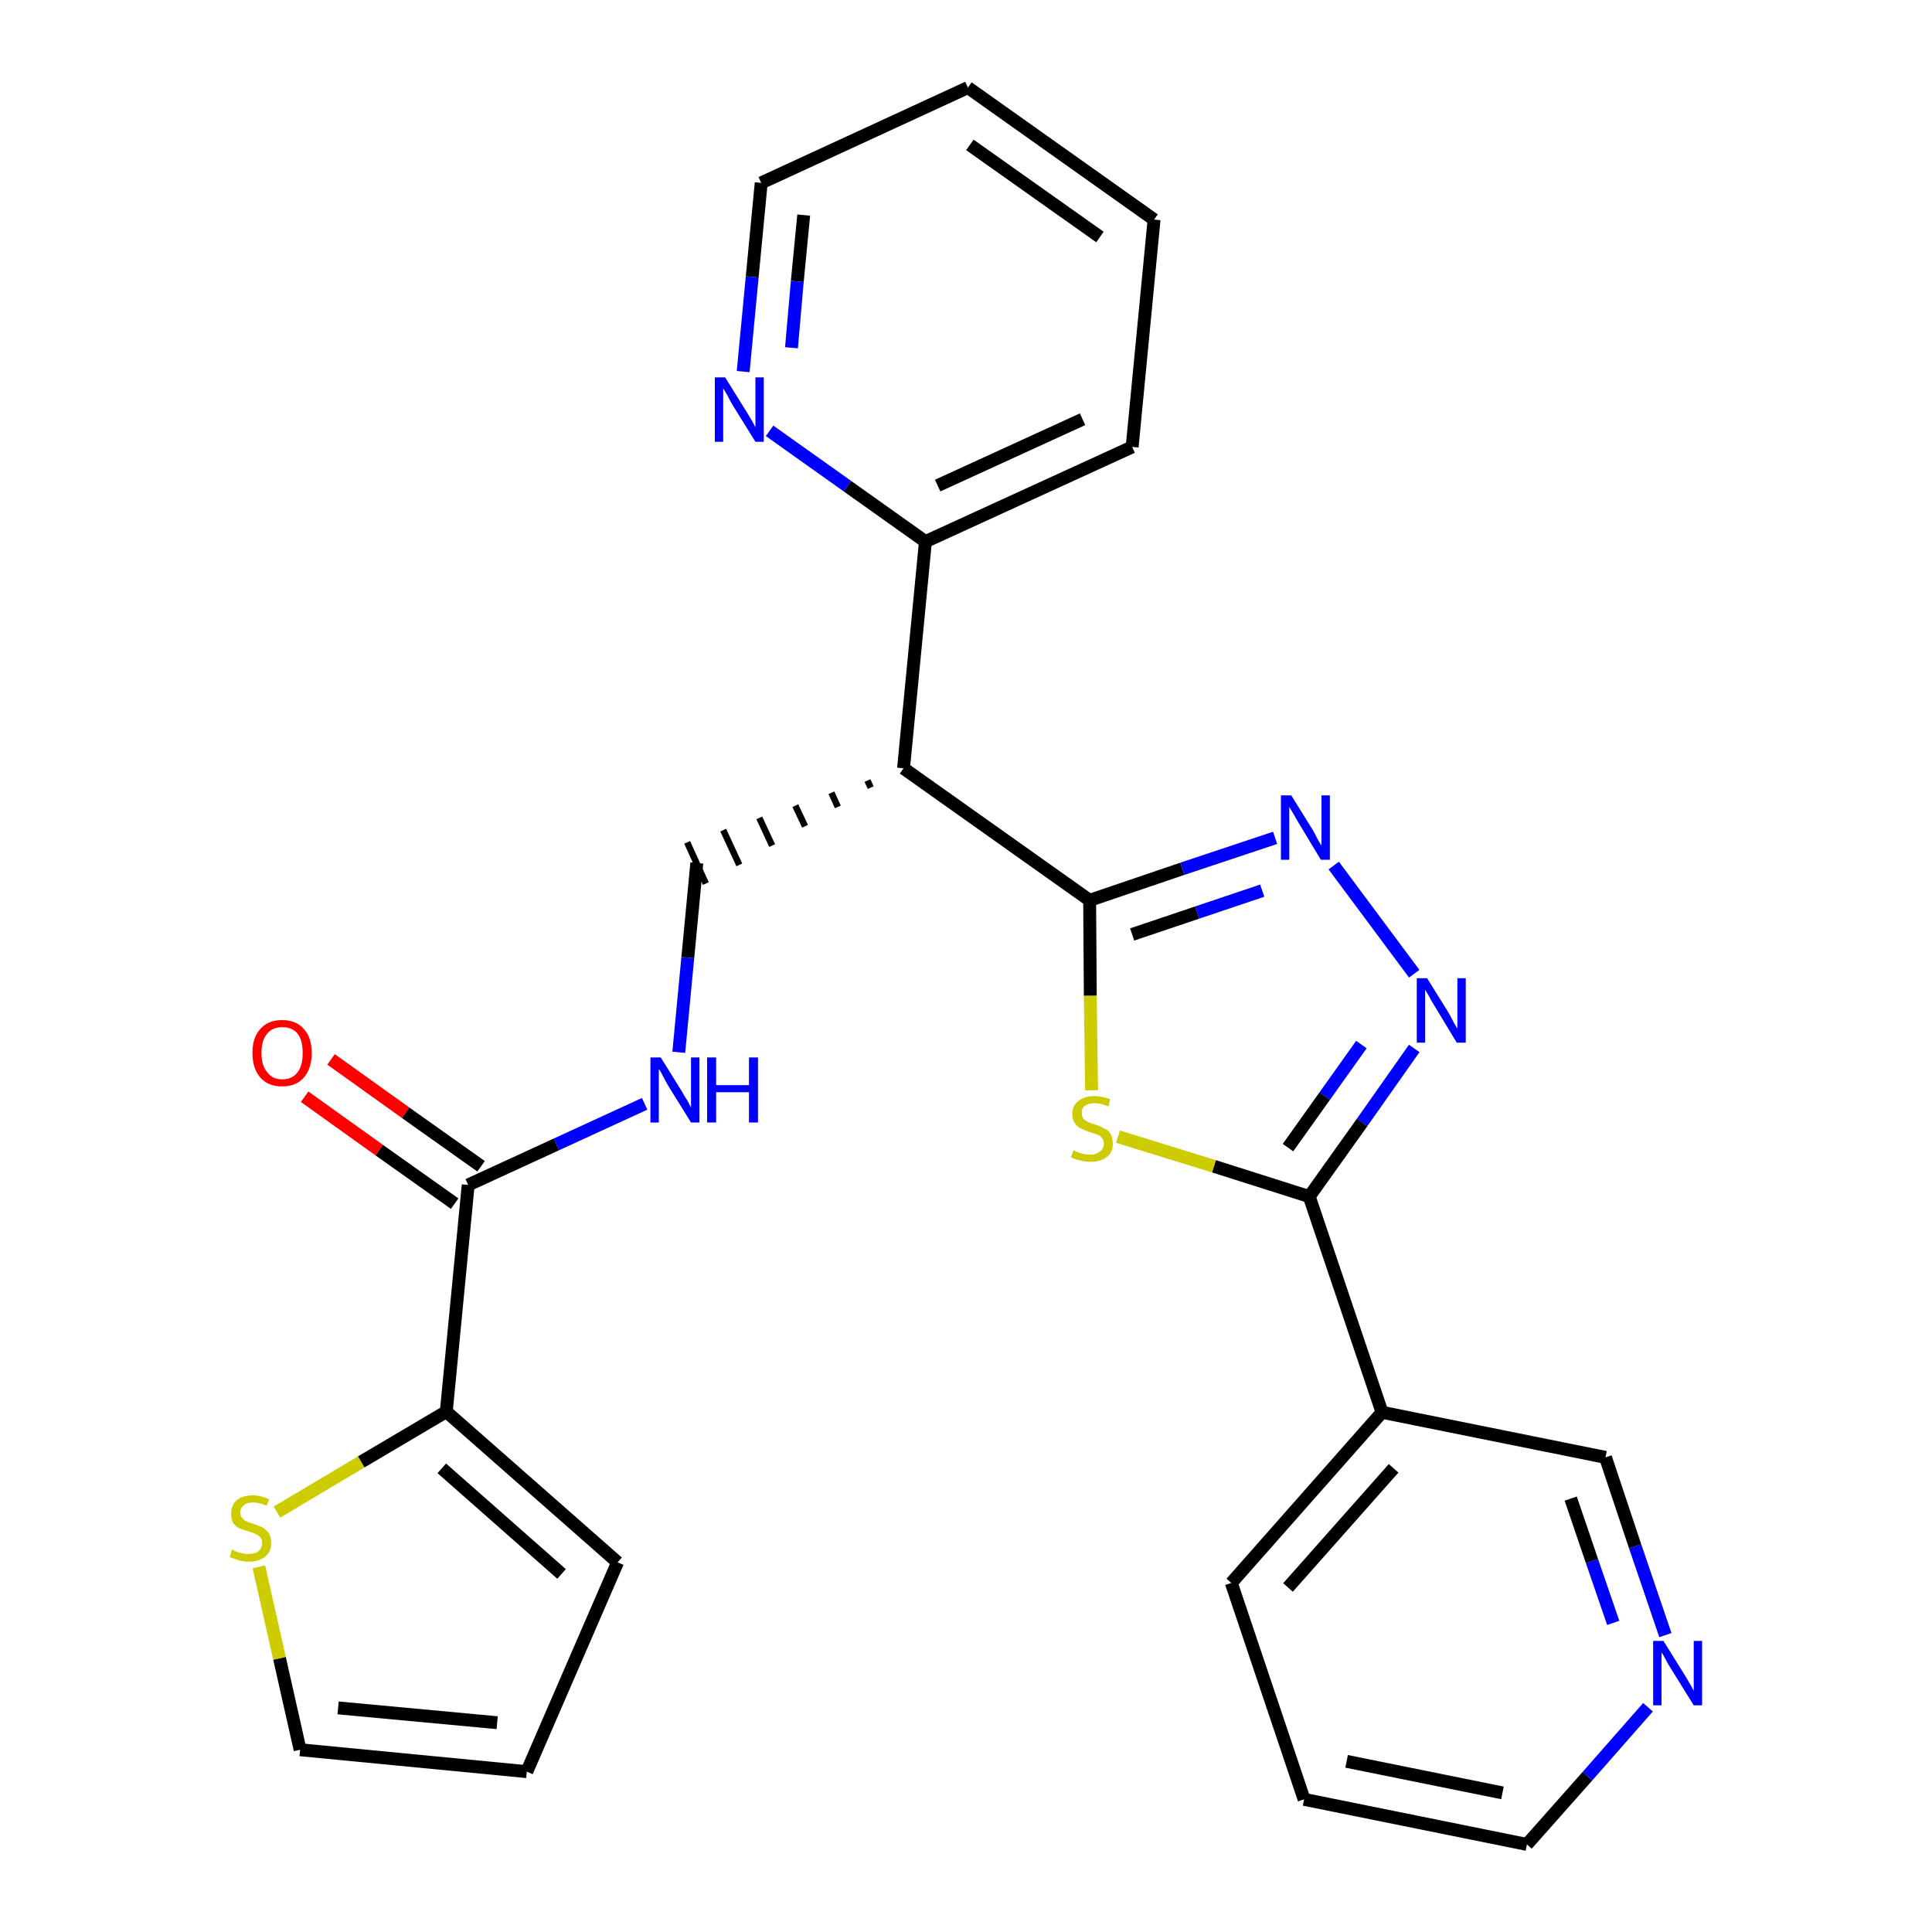 <?xml version='1.0' encoding='iso-8859-1'?>
<svg version='1.1' baseProfile='full'
              xmlns='http://www.w3.org/2000/svg'
                      xmlns:rdkit='http://www.rdkit.org/xml'
                      xmlns:xlink='http://www.w3.org/1999/xlink'
                  xml:space='preserve'
width='300px' height='300px' viewBox='0 0 300 300'>
<!-- END OF HEADER -->
<path class='bond-0 atom-0 atom-1' d='M 47.3,170.3 L 58.9,178.6' style='fill:none;fill-rule:evenodd;stroke:#FF0000;stroke-width:2.0px;stroke-linecap:butt;stroke-linejoin:miter;stroke-opacity:1' />
<path class='bond-0 atom-0 atom-1' d='M 58.9,178.6 L 70.6,186.9' style='fill:none;fill-rule:evenodd;stroke:#000000;stroke-width:2.0px;stroke-linecap:butt;stroke-linejoin:miter;stroke-opacity:1' />
<path class='bond-0 atom-0 atom-1' d='M 51.4,164.5 L 63.0,172.8' style='fill:none;fill-rule:evenodd;stroke:#FF0000;stroke-width:2.0px;stroke-linecap:butt;stroke-linejoin:miter;stroke-opacity:1' />
<path class='bond-0 atom-0 atom-1' d='M 63.0,172.8 L 74.7,181.1' style='fill:none;fill-rule:evenodd;stroke:#000000;stroke-width:2.0px;stroke-linecap:butt;stroke-linejoin:miter;stroke-opacity:1' />
<path class='bond-1 atom-1 atom-2' d='M 72.7,184.0 L 86.4,177.7' style='fill:none;fill-rule:evenodd;stroke:#000000;stroke-width:2.0px;stroke-linecap:butt;stroke-linejoin:miter;stroke-opacity:1' />
<path class='bond-1 atom-1 atom-2' d='M 86.4,177.7 L 100.1,171.4' style='fill:none;fill-rule:evenodd;stroke:#0000FF;stroke-width:2.0px;stroke-linecap:butt;stroke-linejoin:miter;stroke-opacity:1' />
<path class='bond-21 atom-1 atom-22' d='M 72.7,184.0 L 69.3,219.2' style='fill:none;fill-rule:evenodd;stroke:#000000;stroke-width:2.0px;stroke-linecap:butt;stroke-linejoin:miter;stroke-opacity:1' />
<path class='bond-2 atom-2 atom-3' d='M 105.4,163.4 L 106.8,148.7' style='fill:none;fill-rule:evenodd;stroke:#0000FF;stroke-width:2.0px;stroke-linecap:butt;stroke-linejoin:miter;stroke-opacity:1' />
<path class='bond-2 atom-2 atom-3' d='M 106.8,148.7 L 108.2,134.0' style='fill:none;fill-rule:evenodd;stroke:#000000;stroke-width:2.0px;stroke-linecap:butt;stroke-linejoin:miter;stroke-opacity:1' />
<path class='bond-3 atom-4 atom-3' d='M 134.7,121.2 L 135.2,122.3' style='fill:none;fill-rule:evenodd;stroke:#000000;stroke-width:1.0px;stroke-linecap:butt;stroke-linejoin:miter;stroke-opacity:1' />
<path class='bond-3 atom-4 atom-3' d='M 129.1,123.1 L 130.1,125.3' style='fill:none;fill-rule:evenodd;stroke:#000000;stroke-width:1.0px;stroke-linecap:butt;stroke-linejoin:miter;stroke-opacity:1' />
<path class='bond-3 atom-4 atom-3' d='M 123.5,125.1 L 125.0,128.3' style='fill:none;fill-rule:evenodd;stroke:#000000;stroke-width:1.0px;stroke-linecap:butt;stroke-linejoin:miter;stroke-opacity:1' />
<path class='bond-3 atom-4 atom-3' d='M 117.9,127.0 L 119.9,131.3' style='fill:none;fill-rule:evenodd;stroke:#000000;stroke-width:1.0px;stroke-linecap:butt;stroke-linejoin:miter;stroke-opacity:1' />
<path class='bond-3 atom-4 atom-3' d='M 112.3,128.9 L 114.8,134.3' style='fill:none;fill-rule:evenodd;stroke:#000000;stroke-width:1.0px;stroke-linecap:butt;stroke-linejoin:miter;stroke-opacity:1' />
<path class='bond-3 atom-4 atom-3' d='M 106.7,130.8 L 109.6,137.2' style='fill:none;fill-rule:evenodd;stroke:#000000;stroke-width:1.0px;stroke-linecap:butt;stroke-linejoin:miter;stroke-opacity:1' />
<path class='bond-4 atom-4 atom-5' d='M 140.3,119.3 L 143.7,84.1' style='fill:none;fill-rule:evenodd;stroke:#000000;stroke-width:2.0px;stroke-linecap:butt;stroke-linejoin:miter;stroke-opacity:1' />
<path class='bond-10 atom-4 atom-11' d='M 140.3,119.3 L 169.2,139.8' style='fill:none;fill-rule:evenodd;stroke:#000000;stroke-width:2.0px;stroke-linecap:butt;stroke-linejoin:miter;stroke-opacity:1' />
<path class='bond-5 atom-5 atom-6' d='M 143.7,84.1 L 175.8,69.4' style='fill:none;fill-rule:evenodd;stroke:#000000;stroke-width:2.0px;stroke-linecap:butt;stroke-linejoin:miter;stroke-opacity:1' />
<path class='bond-5 atom-5 atom-6' d='M 145.6,75.4 L 168.1,65.1' style='fill:none;fill-rule:evenodd;stroke:#000000;stroke-width:2.0px;stroke-linecap:butt;stroke-linejoin:miter;stroke-opacity:1' />
<path class='bond-26 atom-10 atom-5' d='M 119.5,66.9 L 131.6,75.5' style='fill:none;fill-rule:evenodd;stroke:#0000FF;stroke-width:2.0px;stroke-linecap:butt;stroke-linejoin:miter;stroke-opacity:1' />
<path class='bond-26 atom-10 atom-5' d='M 131.6,75.5 L 143.7,84.1' style='fill:none;fill-rule:evenodd;stroke:#000000;stroke-width:2.0px;stroke-linecap:butt;stroke-linejoin:miter;stroke-opacity:1' />
<path class='bond-6 atom-6 atom-7' d='M 175.8,69.4 L 179.2,34.1' style='fill:none;fill-rule:evenodd;stroke:#000000;stroke-width:2.0px;stroke-linecap:butt;stroke-linejoin:miter;stroke-opacity:1' />
<path class='bond-7 atom-7 atom-8' d='M 179.2,34.1 L 150.3,13.6' style='fill:none;fill-rule:evenodd;stroke:#000000;stroke-width:2.0px;stroke-linecap:butt;stroke-linejoin:miter;stroke-opacity:1' />
<path class='bond-7 atom-7 atom-8' d='M 170.8,36.8 L 150.6,22.5' style='fill:none;fill-rule:evenodd;stroke:#000000;stroke-width:2.0px;stroke-linecap:butt;stroke-linejoin:miter;stroke-opacity:1' />
<path class='bond-8 atom-8 atom-9' d='M 150.3,13.6 L 118.2,28.4' style='fill:none;fill-rule:evenodd;stroke:#000000;stroke-width:2.0px;stroke-linecap:butt;stroke-linejoin:miter;stroke-opacity:1' />
<path class='bond-9 atom-9 atom-10' d='M 118.2,28.4 L 116.8,43.0' style='fill:none;fill-rule:evenodd;stroke:#000000;stroke-width:2.0px;stroke-linecap:butt;stroke-linejoin:miter;stroke-opacity:1' />
<path class='bond-9 atom-9 atom-10' d='M 116.8,43.0 L 115.4,57.7' style='fill:none;fill-rule:evenodd;stroke:#0000FF;stroke-width:2.0px;stroke-linecap:butt;stroke-linejoin:miter;stroke-opacity:1' />
<path class='bond-9 atom-9 atom-10' d='M 124.8,33.4 L 123.8,43.7' style='fill:none;fill-rule:evenodd;stroke:#000000;stroke-width:2.0px;stroke-linecap:butt;stroke-linejoin:miter;stroke-opacity:1' />
<path class='bond-9 atom-9 atom-10' d='M 123.8,43.7 L 122.9,54.0' style='fill:none;fill-rule:evenodd;stroke:#0000FF;stroke-width:2.0px;stroke-linecap:butt;stroke-linejoin:miter;stroke-opacity:1' />
<path class='bond-11 atom-11 atom-12' d='M 169.2,139.8 L 183.6,134.9' style='fill:none;fill-rule:evenodd;stroke:#000000;stroke-width:2.0px;stroke-linecap:butt;stroke-linejoin:miter;stroke-opacity:1' />
<path class='bond-11 atom-11 atom-12' d='M 183.6,134.9 L 198.0,130.1' style='fill:none;fill-rule:evenodd;stroke:#0000FF;stroke-width:2.0px;stroke-linecap:butt;stroke-linejoin:miter;stroke-opacity:1' />
<path class='bond-11 atom-11 atom-12' d='M 175.8,145.1 L 185.9,141.7' style='fill:none;fill-rule:evenodd;stroke:#000000;stroke-width:2.0px;stroke-linecap:butt;stroke-linejoin:miter;stroke-opacity:1' />
<path class='bond-11 atom-11 atom-12' d='M 185.9,141.7 L 196.0,138.3' style='fill:none;fill-rule:evenodd;stroke:#0000FF;stroke-width:2.0px;stroke-linecap:butt;stroke-linejoin:miter;stroke-opacity:1' />
<path class='bond-27 atom-21 atom-11' d='M 169.5,169.3 L 169.3,154.6' style='fill:none;fill-rule:evenodd;stroke:#CCCC00;stroke-width:2.0px;stroke-linecap:butt;stroke-linejoin:miter;stroke-opacity:1' />
<path class='bond-27 atom-21 atom-11' d='M 169.3,154.6 L 169.2,139.8' style='fill:none;fill-rule:evenodd;stroke:#000000;stroke-width:2.0px;stroke-linecap:butt;stroke-linejoin:miter;stroke-opacity:1' />
<path class='bond-12 atom-12 atom-13' d='M 207.1,134.4 L 219.6,151.2' style='fill:none;fill-rule:evenodd;stroke:#0000FF;stroke-width:2.0px;stroke-linecap:butt;stroke-linejoin:miter;stroke-opacity:1' />
<path class='bond-13 atom-13 atom-14' d='M 219.6,162.8 L 211.5,174.3' style='fill:none;fill-rule:evenodd;stroke:#0000FF;stroke-width:2.0px;stroke-linecap:butt;stroke-linejoin:miter;stroke-opacity:1' />
<path class='bond-13 atom-13 atom-14' d='M 211.5,174.3 L 203.3,185.8' style='fill:none;fill-rule:evenodd;stroke:#000000;stroke-width:2.0px;stroke-linecap:butt;stroke-linejoin:miter;stroke-opacity:1' />
<path class='bond-13 atom-13 atom-14' d='M 211.4,162.2 L 205.7,170.2' style='fill:none;fill-rule:evenodd;stroke:#0000FF;stroke-width:2.0px;stroke-linecap:butt;stroke-linejoin:miter;stroke-opacity:1' />
<path class='bond-13 atom-13 atom-14' d='M 205.7,170.2 L 200.0,178.2' style='fill:none;fill-rule:evenodd;stroke:#000000;stroke-width:2.0px;stroke-linecap:butt;stroke-linejoin:miter;stroke-opacity:1' />
<path class='bond-14 atom-14 atom-15' d='M 203.3,185.8 L 214.6,219.3' style='fill:none;fill-rule:evenodd;stroke:#000000;stroke-width:2.0px;stroke-linecap:butt;stroke-linejoin:miter;stroke-opacity:1' />
<path class='bond-20 atom-14 atom-21' d='M 203.3,185.8 L 188.5,181.1' style='fill:none;fill-rule:evenodd;stroke:#000000;stroke-width:2.0px;stroke-linecap:butt;stroke-linejoin:miter;stroke-opacity:1' />
<path class='bond-20 atom-14 atom-21' d='M 188.5,181.1 L 173.6,176.5' style='fill:none;fill-rule:evenodd;stroke:#CCCC00;stroke-width:2.0px;stroke-linecap:butt;stroke-linejoin:miter;stroke-opacity:1' />
<path class='bond-15 atom-15 atom-16' d='M 214.6,219.3 L 191.2,245.8' style='fill:none;fill-rule:evenodd;stroke:#000000;stroke-width:2.0px;stroke-linecap:butt;stroke-linejoin:miter;stroke-opacity:1' />
<path class='bond-15 atom-15 atom-16' d='M 216.4,228.0 L 200.0,246.5' style='fill:none;fill-rule:evenodd;stroke:#000000;stroke-width:2.0px;stroke-linecap:butt;stroke-linejoin:miter;stroke-opacity:1' />
<path class='bond-29 atom-20 atom-15' d='M 249.3,226.3 L 214.6,219.3' style='fill:none;fill-rule:evenodd;stroke:#000000;stroke-width:2.0px;stroke-linecap:butt;stroke-linejoin:miter;stroke-opacity:1' />
<path class='bond-16 atom-16 atom-17' d='M 191.2,245.8 L 202.5,279.4' style='fill:none;fill-rule:evenodd;stroke:#000000;stroke-width:2.0px;stroke-linecap:butt;stroke-linejoin:miter;stroke-opacity:1' />
<path class='bond-17 atom-17 atom-18' d='M 202.5,279.4 L 237.1,286.4' style='fill:none;fill-rule:evenodd;stroke:#000000;stroke-width:2.0px;stroke-linecap:butt;stroke-linejoin:miter;stroke-opacity:1' />
<path class='bond-17 atom-17 atom-18' d='M 209.1,273.5 L 233.3,278.4' style='fill:none;fill-rule:evenodd;stroke:#000000;stroke-width:2.0px;stroke-linecap:butt;stroke-linejoin:miter;stroke-opacity:1' />
<path class='bond-18 atom-18 atom-19' d='M 237.1,286.4 L 246.5,275.8' style='fill:none;fill-rule:evenodd;stroke:#000000;stroke-width:2.0px;stroke-linecap:butt;stroke-linejoin:miter;stroke-opacity:1' />
<path class='bond-18 atom-18 atom-19' d='M 246.5,275.8 L 255.9,265.1' style='fill:none;fill-rule:evenodd;stroke:#0000FF;stroke-width:2.0px;stroke-linecap:butt;stroke-linejoin:miter;stroke-opacity:1' />
<path class='bond-19 atom-19 atom-20' d='M 258.6,253.9 L 253.9,240.1' style='fill:none;fill-rule:evenodd;stroke:#0000FF;stroke-width:2.0px;stroke-linecap:butt;stroke-linejoin:miter;stroke-opacity:1' />
<path class='bond-19 atom-19 atom-20' d='M 253.9,240.1 L 249.3,226.3' style='fill:none;fill-rule:evenodd;stroke:#000000;stroke-width:2.0px;stroke-linecap:butt;stroke-linejoin:miter;stroke-opacity:1' />
<path class='bond-19 atom-19 atom-20' d='M 250.5,252.0 L 247.2,242.4' style='fill:none;fill-rule:evenodd;stroke:#0000FF;stroke-width:2.0px;stroke-linecap:butt;stroke-linejoin:miter;stroke-opacity:1' />
<path class='bond-19 atom-19 atom-20' d='M 247.2,242.4 L 243.9,232.7' style='fill:none;fill-rule:evenodd;stroke:#000000;stroke-width:2.0px;stroke-linecap:butt;stroke-linejoin:miter;stroke-opacity:1' />
<path class='bond-22 atom-22 atom-23' d='M 69.3,219.2 L 95.9,242.6' style='fill:none;fill-rule:evenodd;stroke:#000000;stroke-width:2.0px;stroke-linecap:butt;stroke-linejoin:miter;stroke-opacity:1' />
<path class='bond-22 atom-22 atom-23' d='M 68.6,228.0 L 87.2,244.4' style='fill:none;fill-rule:evenodd;stroke:#000000;stroke-width:2.0px;stroke-linecap:butt;stroke-linejoin:miter;stroke-opacity:1' />
<path class='bond-28 atom-26 atom-22' d='M 43.0,234.8 L 56.1,227.0' style='fill:none;fill-rule:evenodd;stroke:#CCCC00;stroke-width:2.0px;stroke-linecap:butt;stroke-linejoin:miter;stroke-opacity:1' />
<path class='bond-28 atom-26 atom-22' d='M 56.1,227.0 L 69.3,219.2' style='fill:none;fill-rule:evenodd;stroke:#000000;stroke-width:2.0px;stroke-linecap:butt;stroke-linejoin:miter;stroke-opacity:1' />
<path class='bond-23 atom-23 atom-24' d='M 95.9,242.6 L 81.8,275.1' style='fill:none;fill-rule:evenodd;stroke:#000000;stroke-width:2.0px;stroke-linecap:butt;stroke-linejoin:miter;stroke-opacity:1' />
<path class='bond-24 atom-24 atom-25' d='M 81.8,275.1 L 46.6,271.7' style='fill:none;fill-rule:evenodd;stroke:#000000;stroke-width:2.0px;stroke-linecap:butt;stroke-linejoin:miter;stroke-opacity:1' />
<path class='bond-24 atom-24 atom-25' d='M 77.2,267.5 L 52.5,265.2' style='fill:none;fill-rule:evenodd;stroke:#000000;stroke-width:2.0px;stroke-linecap:butt;stroke-linejoin:miter;stroke-opacity:1' />
<path class='bond-25 atom-25 atom-26' d='M 46.6,271.7 L 43.4,257.5' style='fill:none;fill-rule:evenodd;stroke:#000000;stroke-width:2.0px;stroke-linecap:butt;stroke-linejoin:miter;stroke-opacity:1' />
<path class='bond-25 atom-25 atom-26' d='M 43.4,257.5 L 40.2,243.3' style='fill:none;fill-rule:evenodd;stroke:#CCCC00;stroke-width:2.0px;stroke-linecap:butt;stroke-linejoin:miter;stroke-opacity:1' />
<path  class='atom-0' d='M 39.2 163.5
Q 39.2 161.1, 40.4 159.8
Q 41.6 158.4, 43.8 158.4
Q 46.0 158.4, 47.2 159.8
Q 48.4 161.1, 48.4 163.5
Q 48.4 165.9, 47.2 167.3
Q 46.0 168.7, 43.8 168.7
Q 41.6 168.7, 40.4 167.3
Q 39.2 165.9, 39.2 163.5
M 43.8 167.6
Q 45.4 167.6, 46.2 166.5
Q 47.0 165.5, 47.0 163.5
Q 47.0 161.5, 46.2 160.5
Q 45.4 159.5, 43.8 159.5
Q 42.3 159.5, 41.5 160.5
Q 40.6 161.5, 40.6 163.5
Q 40.6 165.5, 41.5 166.5
Q 42.3 167.6, 43.8 167.6
' fill='#FF0000'/>
<path  class='atom-2' d='M 102.6 164.2
L 105.9 169.5
Q 106.2 170.1, 106.8 171.0
Q 107.3 172.0, 107.3 172.0
L 107.3 164.2
L 108.6 164.2
L 108.6 174.3
L 107.3 174.3
L 103.7 168.5
Q 103.3 167.8, 102.9 167.0
Q 102.5 166.2, 102.3 166.0
L 102.3 174.3
L 101.0 174.3
L 101.0 164.2
L 102.6 164.2
' fill='#0000FF'/>
<path  class='atom-2' d='M 109.8 164.2
L 111.2 164.2
L 111.2 168.5
L 116.3 168.5
L 116.3 164.2
L 117.7 164.2
L 117.7 174.3
L 116.3 174.3
L 116.3 169.6
L 111.2 169.6
L 111.2 174.3
L 109.8 174.3
L 109.8 164.2
' fill='#0000FF'/>
<path  class='atom-10' d='M 112.6 58.6
L 115.9 63.9
Q 116.2 64.4, 116.8 65.4
Q 117.3 66.3, 117.3 66.4
L 117.3 58.6
L 118.6 58.6
L 118.6 68.6
L 117.3 68.6
L 113.7 62.8
Q 113.3 62.1, 112.9 61.3
Q 112.5 60.6, 112.3 60.3
L 112.3 68.6
L 111.0 68.6
L 111.0 58.6
L 112.6 58.6
' fill='#0000FF'/>
<path  class='atom-12' d='M 200.5 123.5
L 203.8 128.8
Q 204.1 129.3, 204.6 130.3
Q 205.1 131.2, 205.2 131.3
L 205.2 123.5
L 206.5 123.5
L 206.5 133.5
L 205.1 133.5
L 201.6 127.7
Q 201.2 127.0, 200.8 126.3
Q 200.3 125.5, 200.2 125.3
L 200.2 133.5
L 198.9 133.5
L 198.9 123.5
L 200.5 123.5
' fill='#0000FF'/>
<path  class='atom-13' d='M 221.6 151.9
L 224.9 157.2
Q 225.2 157.7, 225.7 158.7
Q 226.2 159.6, 226.3 159.7
L 226.3 151.9
L 227.6 151.9
L 227.6 161.9
L 226.2 161.9
L 222.7 156.1
Q 222.3 155.5, 221.9 154.7
Q 221.4 153.9, 221.3 153.7
L 221.3 161.9
L 220.0 161.9
L 220.0 151.9
L 221.6 151.9
' fill='#0000FF'/>
<path  class='atom-19' d='M 258.3 254.8
L 261.6 260.1
Q 261.9 260.6, 262.5 261.6
Q 263.0 262.5, 263.0 262.6
L 263.0 254.8
L 264.3 254.8
L 264.3 264.8
L 263.0 264.8
L 259.4 259.0
Q 259.0 258.4, 258.6 257.6
Q 258.2 256.8, 258.0 256.6
L 258.0 264.8
L 256.7 264.8
L 256.7 254.8
L 258.3 254.8
' fill='#0000FF'/>
<path  class='atom-21' d='M 166.7 178.6
Q 166.8 178.7, 167.3 178.9
Q 167.8 179.1, 168.3 179.2
Q 168.8 179.3, 169.3 179.3
Q 170.2 179.3, 170.8 178.8
Q 171.4 178.4, 171.4 177.6
Q 171.4 177.0, 171.1 176.7
Q 170.8 176.3, 170.4 176.2
Q 170.0 176.0, 169.2 175.8
Q 168.4 175.5, 167.8 175.2
Q 167.3 175.0, 166.9 174.4
Q 166.5 173.9, 166.5 173.0
Q 166.5 171.7, 167.4 171.0
Q 168.3 170.2, 170.0 170.2
Q 171.1 170.2, 172.4 170.7
L 172.1 171.8
Q 170.9 171.3, 170.0 171.3
Q 169.0 171.3, 168.5 171.7
Q 167.9 172.1, 168.0 172.8
Q 168.0 173.4, 168.2 173.7
Q 168.5 174.0, 168.9 174.2
Q 169.3 174.4, 170.0 174.6
Q 170.9 174.9, 171.4 175.2
Q 172.0 175.4, 172.4 176.0
Q 172.8 176.6, 172.8 177.6
Q 172.8 179.0, 171.8 179.7
Q 170.9 180.4, 169.4 180.4
Q 168.5 180.4, 167.8 180.2
Q 167.1 180.1, 166.3 179.7
L 166.7 178.6
' fill='#CCCC00'/>
<path  class='atom-26' d='M 36.0 240.6
Q 36.2 240.7, 36.6 240.9
Q 37.1 241.1, 37.6 241.2
Q 38.1 241.3, 38.6 241.3
Q 39.6 241.3, 40.1 240.9
Q 40.7 240.4, 40.7 239.6
Q 40.7 239.0, 40.4 238.7
Q 40.1 238.4, 39.7 238.2
Q 39.3 238.0, 38.6 237.8
Q 37.7 237.5, 37.1 237.3
Q 36.6 237.0, 36.2 236.5
Q 35.9 235.9, 35.9 235.0
Q 35.9 233.8, 36.7 233.0
Q 37.6 232.2, 39.3 232.2
Q 40.4 232.2, 41.8 232.8
L 41.4 233.8
Q 40.2 233.3, 39.3 233.3
Q 38.3 233.3, 37.8 233.8
Q 37.3 234.2, 37.3 234.8
Q 37.3 235.4, 37.6 235.7
Q 37.8 236.0, 38.2 236.2
Q 38.6 236.4, 39.3 236.6
Q 40.2 236.9, 40.8 237.2
Q 41.3 237.5, 41.7 238.0
Q 42.1 238.6, 42.1 239.6
Q 42.1 241.0, 41.2 241.7
Q 40.2 242.5, 38.7 242.5
Q 37.8 242.5, 37.1 242.3
Q 36.5 242.1, 35.7 241.8
L 36.0 240.6
' fill='#CCCC00'/>
</svg>
